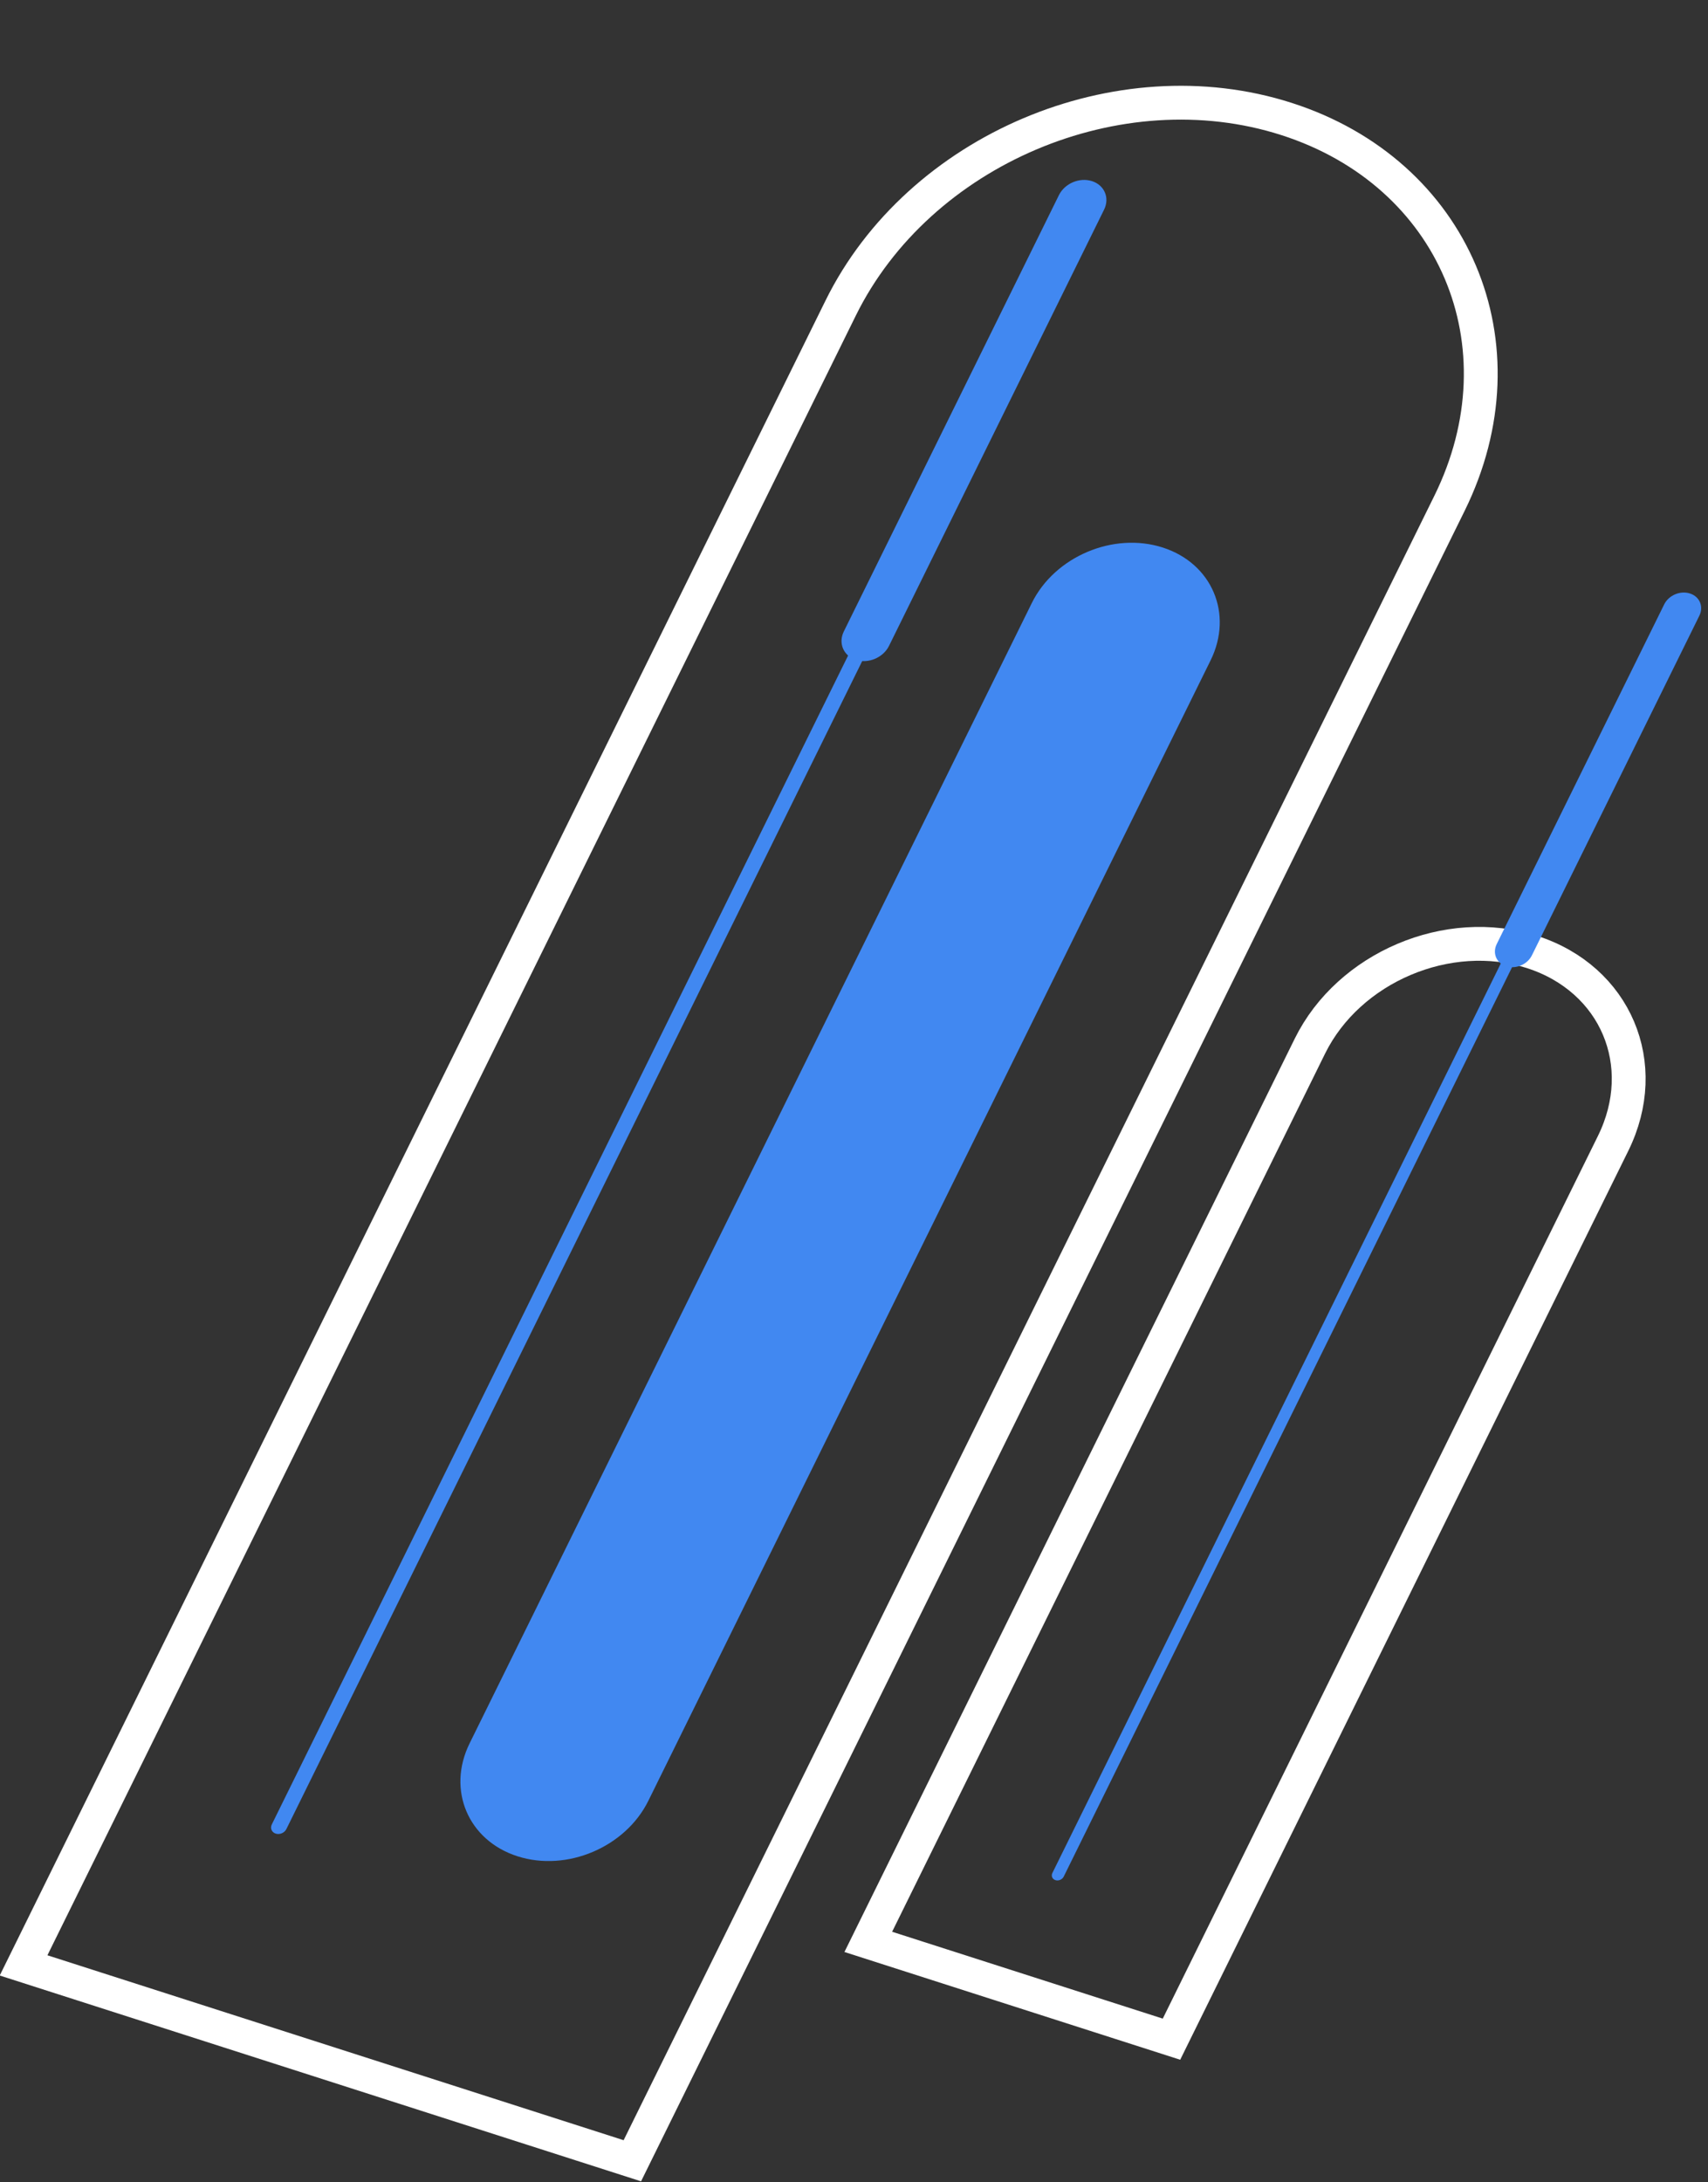<svg width="202" height="258" viewBox="0 0 202 258" fill="none" xmlns="http://www.w3.org/2000/svg">
<rect x="0" y="0" width="202" height="258" fill="#333333" stroke="none"/>
<path d="M152.144 14.066C172.026 20.445 180.656 40.797 171.422 59.523L74.785 255.484L2.789 232.384L99.425 36.423C108.66 17.697 132.263 7.687 152.144 14.066Z" stroke="white" stroke-width="4"/>
<path d="M181.177 112.555C191.079 115.733 195.377 125.869 190.777 135.196L138.548 241.108L102.689 229.603L154.919 123.691C159.518 114.364 171.274 109.378 181.177 112.555Z" stroke="white" stroke-width="4"/>
<path d="M125.235 23.074C125.92 21.685 127.672 20.942 129.147 21.416C130.622 21.889 131.262 23.399 130.577 24.788L105.141 76.368C104.456 77.757 102.704 78.5 101.229 78.027C99.754 77.554 99.114 76.044 99.799 74.654L125.235 23.074Z" fill="#4188F1"/>
<path d="M105.423 71.164C105.644 70.717 105.438 70.231 104.963 70.078C104.488 69.926 103.924 70.165 103.703 70.612L32.146 215.716C31.926 216.163 32.132 216.65 32.607 216.802C33.082 216.954 33.646 216.715 33.867 216.268L105.423 71.164Z" fill="#4188F1"/>
<path d="M196.819 71.462C197.352 70.38 198.716 69.802 199.865 70.171C201.013 70.539 201.512 71.715 200.978 72.797L181.173 112.958C180.64 114.04 179.276 114.618 178.127 114.25C176.979 113.881 176.48 112.705 177.014 111.623L196.819 71.462Z" fill="#4188F1"/>
<path d="M180.067 111.847C180.239 111.498 180.079 111.12 179.709 111.001C179.339 110.882 178.9 111.069 178.728 111.417L124.463 221.457C124.291 221.806 124.451 222.184 124.821 222.303C125.191 222.421 125.63 222.235 125.802 221.887L180.067 111.847Z" fill="#4188F1"/>
<path d="M122.028 71.303C124.74 65.804 131.671 62.864 137.509 64.737C143.348 66.611 145.882 72.587 143.17 78.086L76.68 212.916C73.968 218.415 67.037 221.355 61.199 219.481C55.361 217.608 52.826 211.632 55.538 206.133L122.028 71.303Z" fill="#4188F1"/>
</svg>

